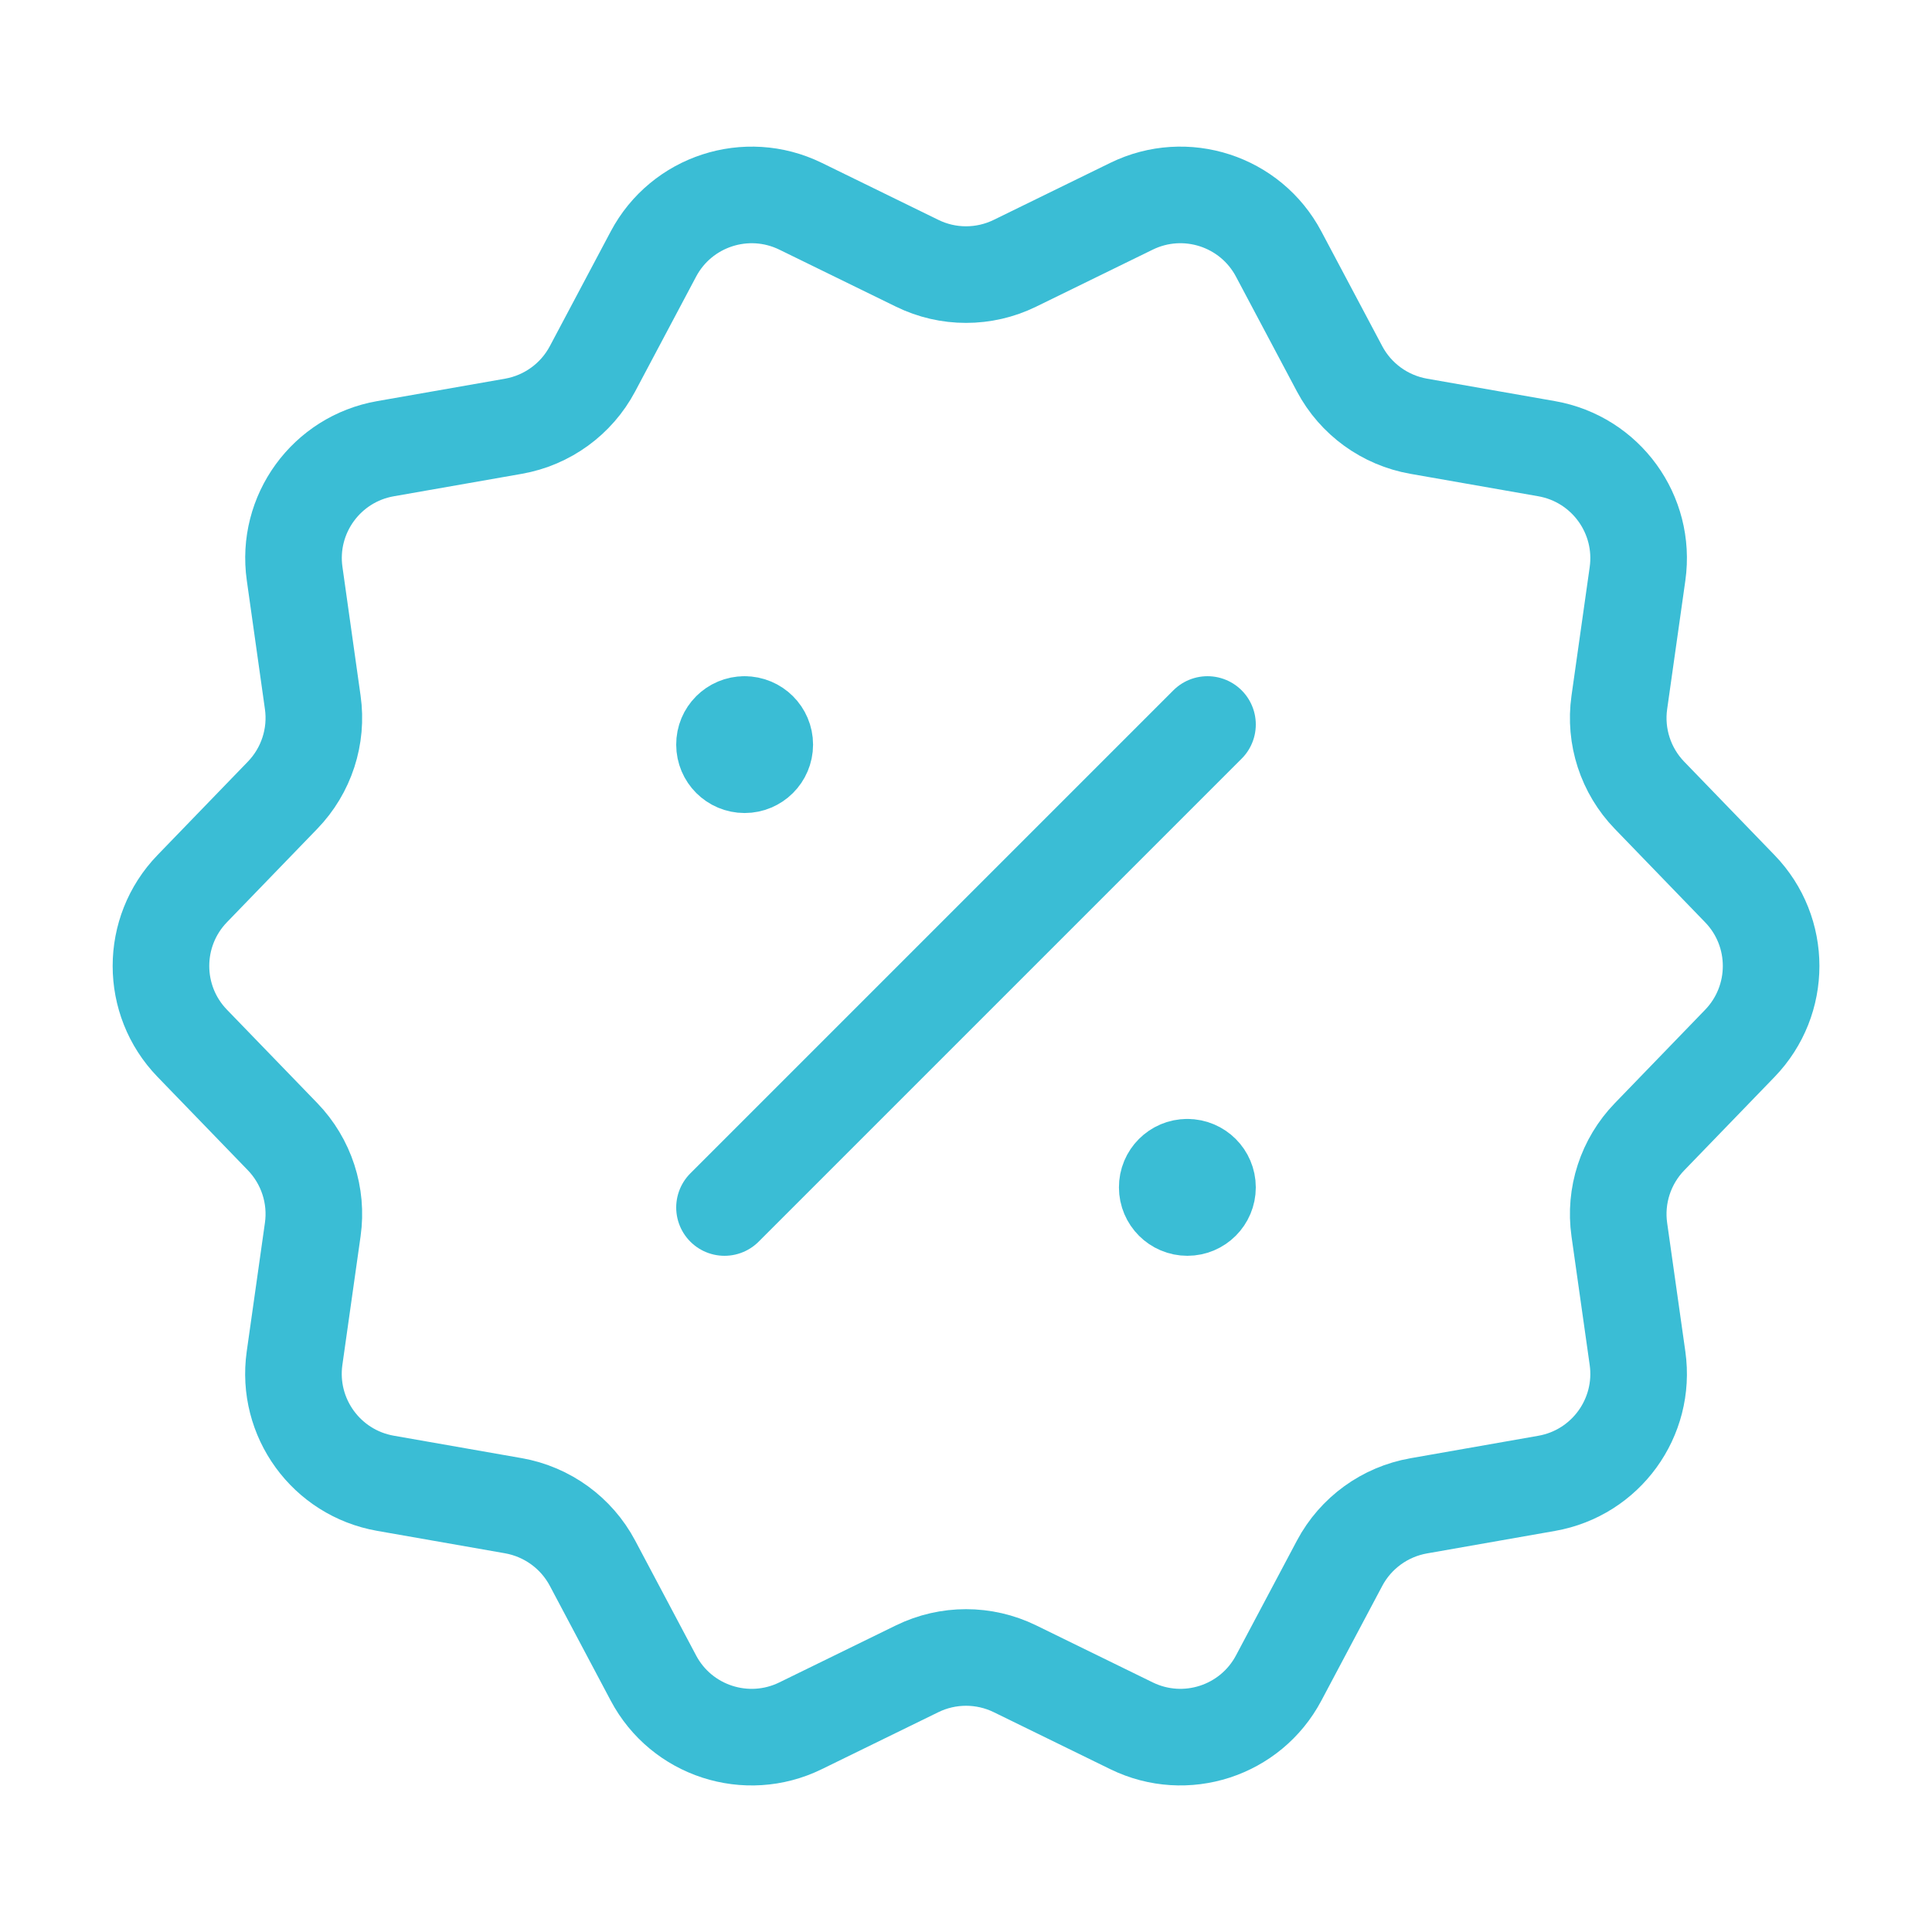 <svg width="50" height="50" viewBox="0 0 50 50" fill="none" xmlns="http://www.w3.org/2000/svg">
<g id="Group">
<g id="Group_2">
<path id="Path" fill-rule="evenodd" clip-rule="evenodd" d="M26.265 6.814L29.285 5.337C30.679 4.656 32.365 5.202 33.092 6.575L34.669 9.546C35.085 10.329 35.84 10.877 36.715 11.031L40.027 11.612C41.556 11.881 42.596 13.312 42.379 14.85L41.908 18.179C41.783 19.058 42.073 19.946 42.69 20.583L45.027 23C46.106 24.114 46.106 25.885 45.027 27.002L42.69 29.419C42.073 30.056 41.783 30.944 41.908 31.823L42.379 35.152C42.596 36.689 41.556 38.121 40.027 38.389L36.715 38.971C35.84 39.125 35.085 39.673 34.669 40.456L33.092 43.427C32.365 44.798 30.681 45.346 29.285 44.664L26.265 43.187C25.467 42.798 24.535 42.798 23.738 43.187L20.717 44.664C19.323 45.346 17.637 44.8 16.91 43.427L15.333 40.454C14.917 39.671 14.162 39.123 13.287 38.968L9.975 38.387C8.446 38.118 7.406 36.687 7.623 35.15L8.094 31.821C8.219 30.942 7.929 30.054 7.312 29.416L4.975 27C3.896 25.885 3.896 24.114 4.975 22.998L7.312 20.581C7.929 19.944 8.219 19.056 8.094 18.177L7.625 14.848C7.406 13.312 8.448 11.879 9.977 11.612L13.29 11.031C14.162 10.877 14.917 10.329 15.333 9.546L16.91 6.575C17.637 5.204 19.321 4.656 20.717 5.337L23.738 6.814C24.533 7.204 25.467 7.204 26.265 6.814Z" stroke="#3ABDD5" stroke-width="2.5" stroke-linecap="round" stroke-linejoin="round"/>
<path id="Path_2" d="M18.75 31.25L31.25 18.75" stroke="#3ABDD5" stroke-width="2.5" stroke-linecap="round" stroke-linejoin="round"/>
<path id="Path_3" d="M19.269 18.75C18.981 18.75 18.748 18.983 18.75 19.271C18.75 19.558 18.983 19.791 19.271 19.791C19.558 19.791 19.792 19.558 19.792 19.271C19.792 18.983 19.558 18.75 19.269 18.75" stroke="#3ABDD5" stroke-width="2.5" stroke-linecap="round" stroke-linejoin="round"/>
<path id="Path_4" d="M30.727 30.208C30.44 30.208 30.206 30.442 30.208 30.729C30.208 31.017 30.442 31.25 30.729 31.25C31.017 31.25 31.25 31.017 31.25 30.729C31.25 30.442 31.017 30.208 30.727 30.208" stroke="#3ABDD5" stroke-width="2.5" stroke-linecap="round" stroke-linejoin="round"/>
</g>
</g>
</svg>
